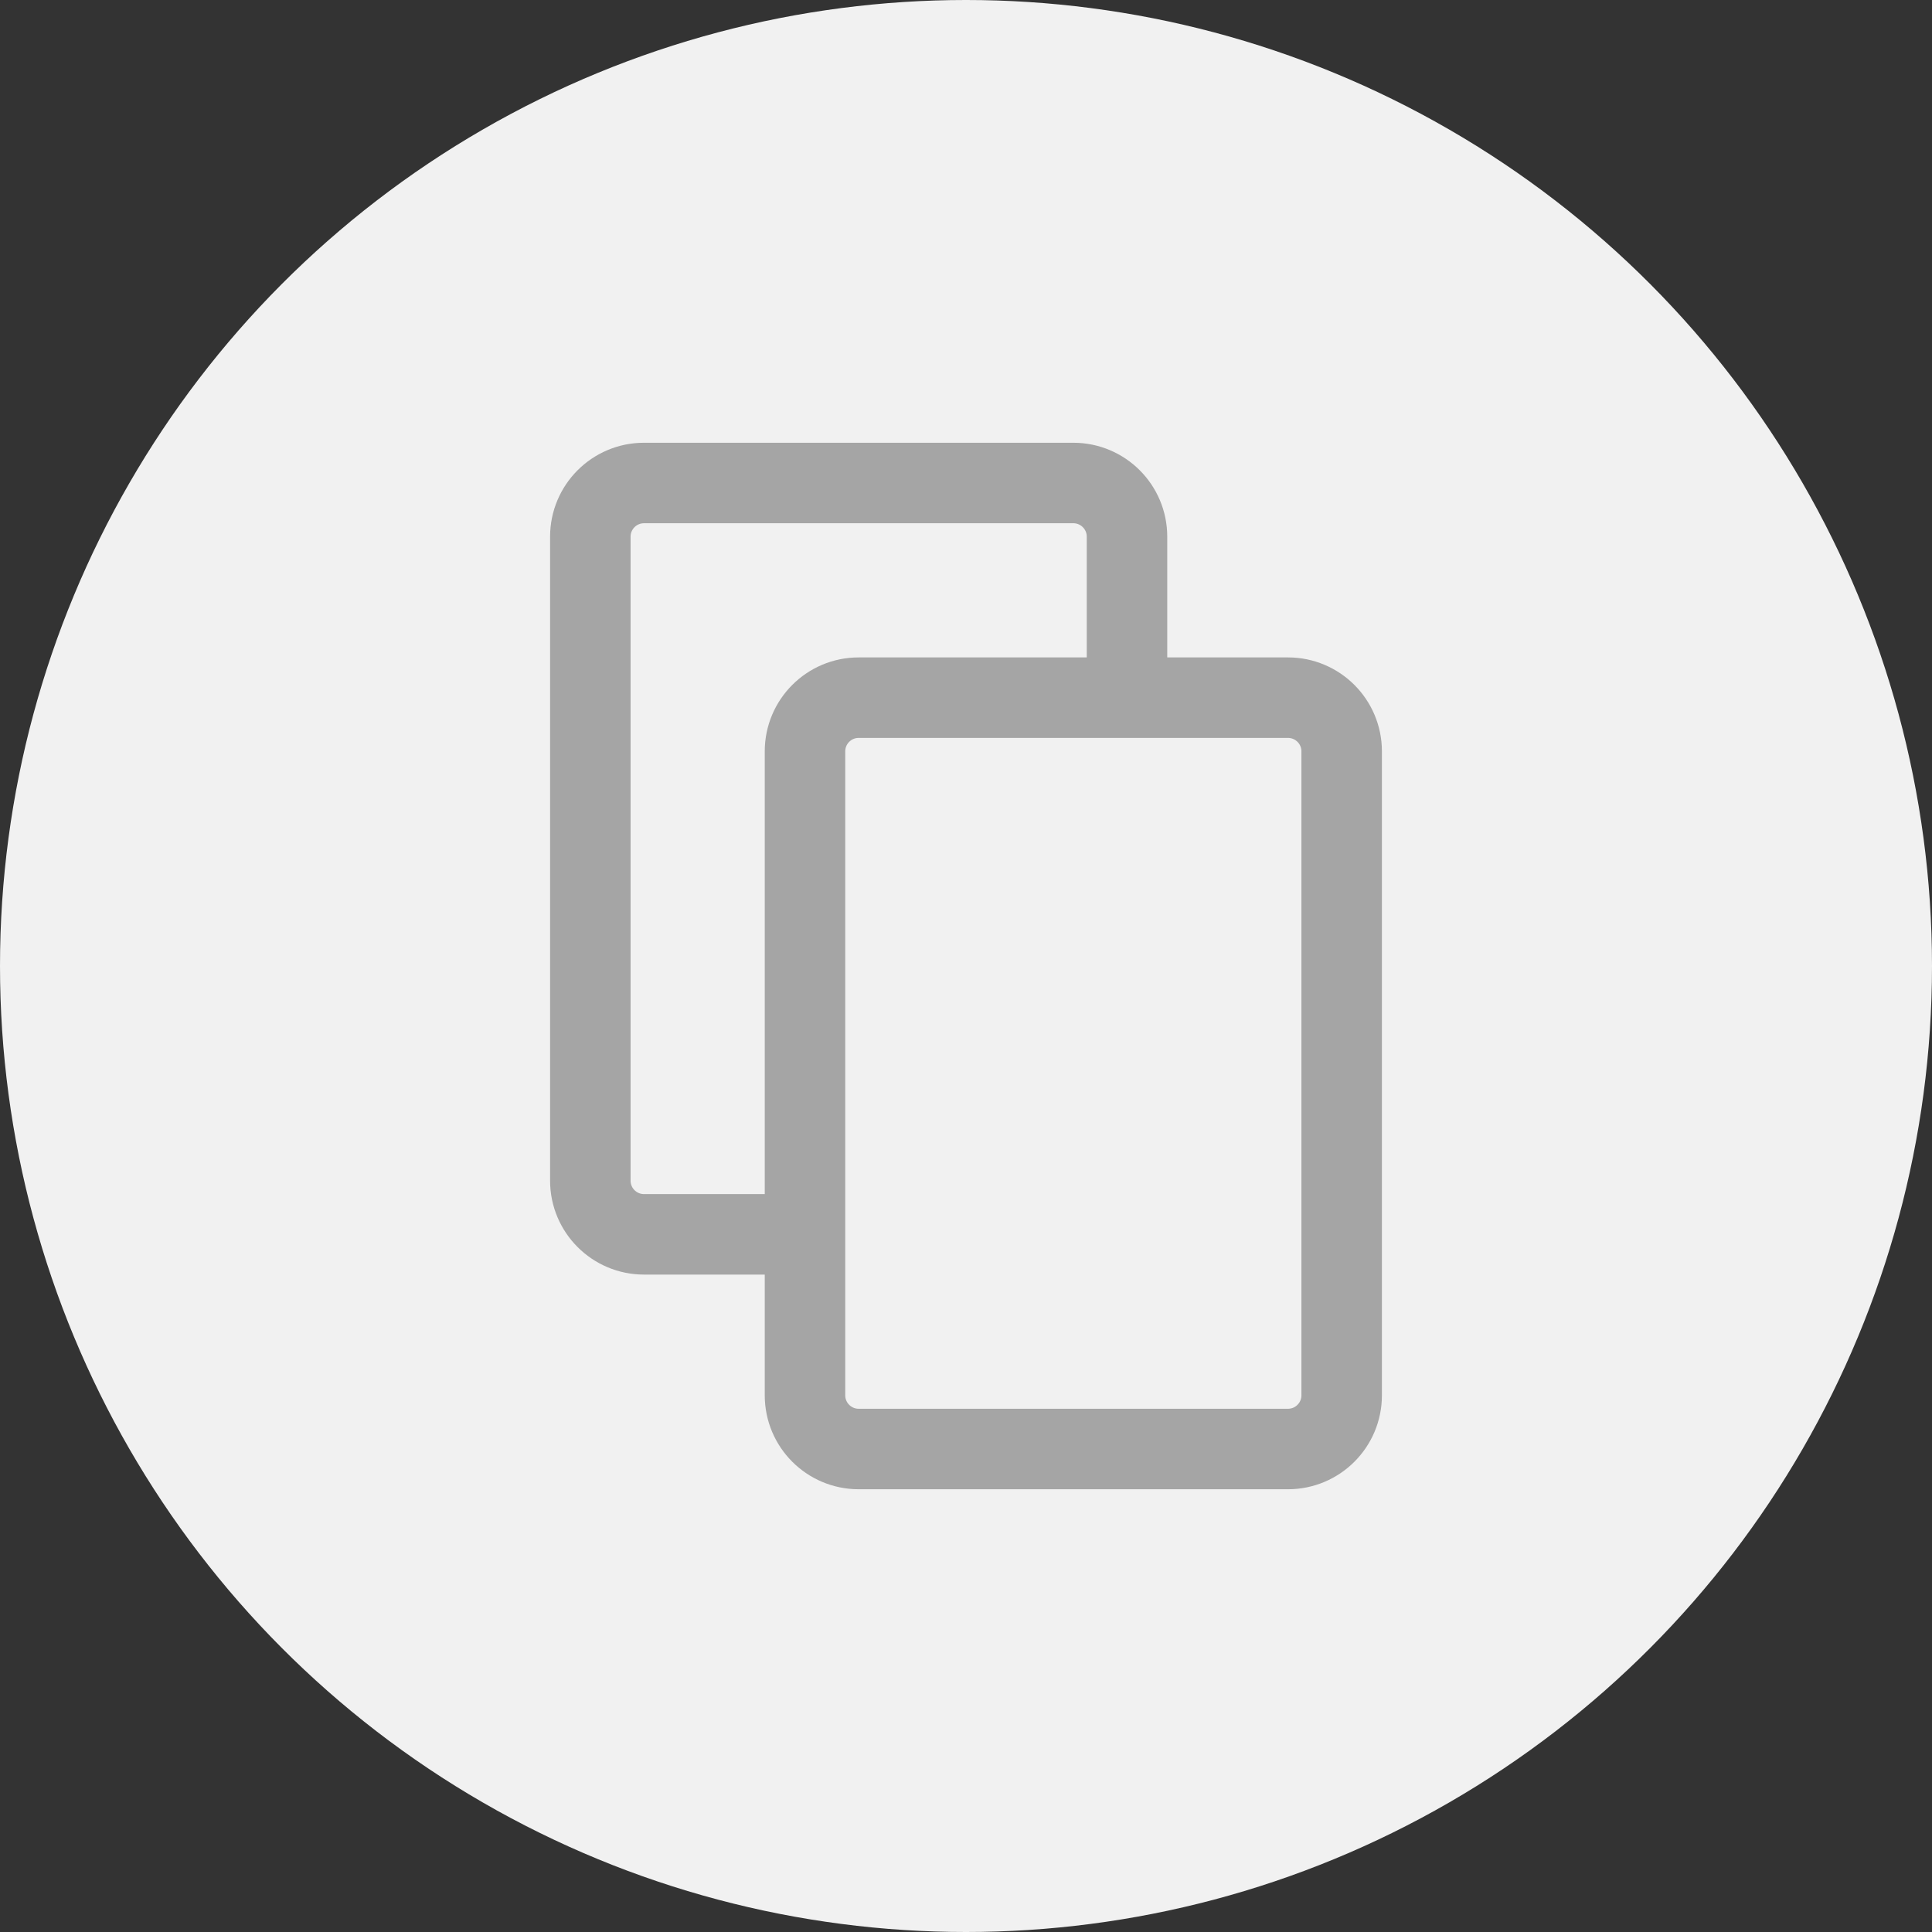 <svg width="36" height="36" viewBox="0 0 36 36" fill="none" xmlns="http://www.w3.org/2000/svg">
<rect x="0" y="0" width="36" height="36" fill="#333333" stroke="none"/>
<circle cx="18" cy="18" r="18" fill="#F1F1F1"/>
<path d="M12 9H20C20.552 9 21 9.448 21 10V22C21 22.552 20.552 23 20 23H12C11.448 23 11 22.552 11 22V10C11 9.448 11.448 9 12 9Z" fill="#F1F1F1" stroke="#A5A5A5" stroke-width="1.5"/>
<path d="M16 13H24C24.552 13 25 13.448 25 14V26C25 26.552 24.552 27 24 27H16C15.448 27 15 26.552 15 26V14C15 13.448 15.448 13 16 13Z" fill="#F1F1F1" stroke="#A5A5A5" stroke-width="1.5"/>
</svg>
